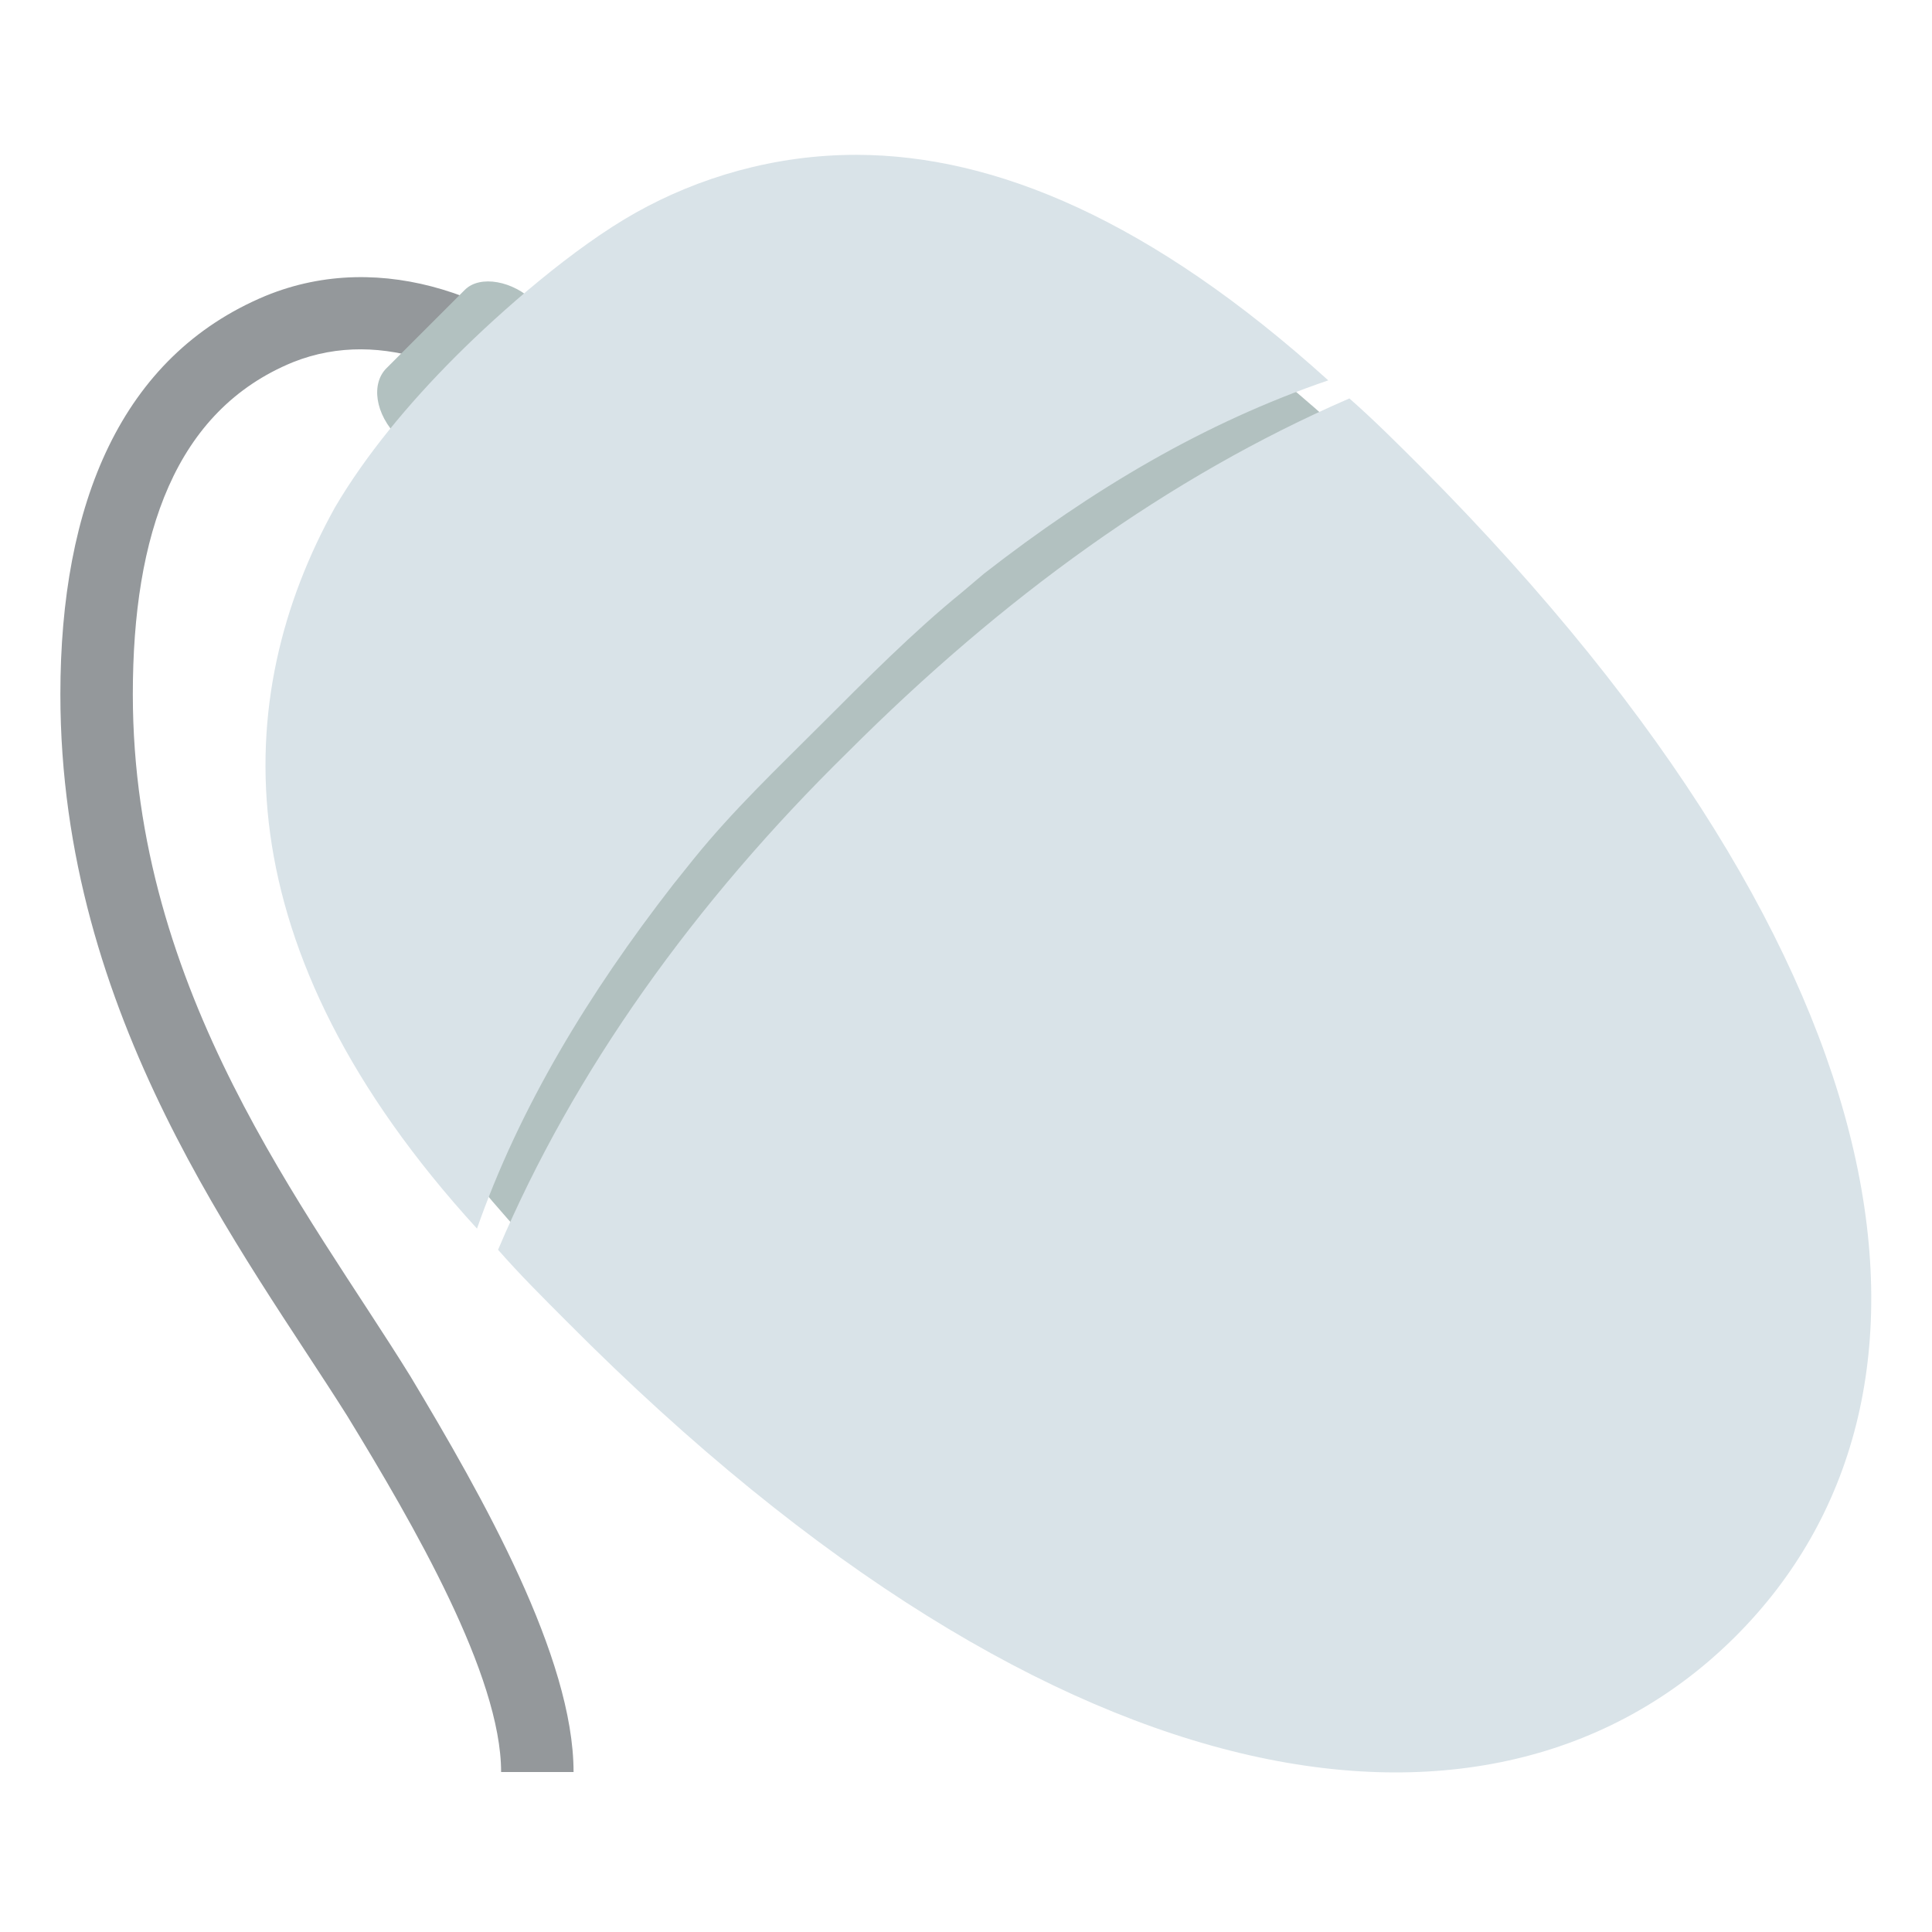 <svg xmlns="http://www.w3.org/2000/svg" viewBox="0 0 64 64">
    <title>One Button Mouse</title>
  <path fill="#94989b" d="M19 58.7h-2.4c0-3.2-2.9-8.2-5.1-11.8C8.1 41.5 2 33.7 2 23c0-6.3 2-11.2 6.8-13.2 3.9-1.6 8.1.1 10.8 2.8l-1.7 1.7c-2-2-5.2-3.5-8.2-2.3-3.9 1.6-5.3 5.7-5.3 11 0 9.9 5.8 17.1 9.2 22.6 2.4 4 5.4 9.3 5.4 13.1"/>
  <g fill="#b2c1c0">
    <path d="M13.2 14.5c-.8-.8-.9-1.8-.4-2.3l2.6-2.6c.5-.5 1.6-.3 2.3.4l-4.5 4.5M19.1 42.8C6 29.7 8.3 19.9 15.7 12.5c7.4-7.4 17.2-9.7 30.3 3.3 16.5 16.5 18.4 30.4 11 37.9-7.5 7.4-21.5 5.5-37.9-10.9"/>
  </g>
  <g fill="#d9e3e8">
    <path d="m 28.387,5.129 c -2.74,-0.006 -5.261,0.758 -7.323,1.914 -2.062,1.156 -4.464,3.258 -5.964,4.758 -1.6,1.6 -3,3.3 -4,5 v 0 c -3.5,6.3 -3.799,14.598 4.701,23.898 1.4,-4 3.7,-7.798 6.5,-11.398 L 23,28.428 C 24.3,26.828 25.699,25.5 27.199,24 c 1.5,-1.5 3.053,-3.067 4.653,-4.367 L 32.6,19 C 36.2,16.2 39.9,14 44,12.6 38.125,7.287 32.953,5.139 28.387,5.129 Z m 16.312,8.07 c -6,2.6 -11.5,6.601 -16.6,11.701 -5.1,5 -9.1,10.6 -11.6,16.5 0.7,0.8 1.501,1.6 2.301,2.4 C 35.301,60.401 49.7,61.999 57.5,54.199 65.3,46.399 63.6,32.1 47.1,15.5 c -0.8,-0.8 -1.6,-1.601 -2.4,-2.301 z"/>
  </g>
</svg>